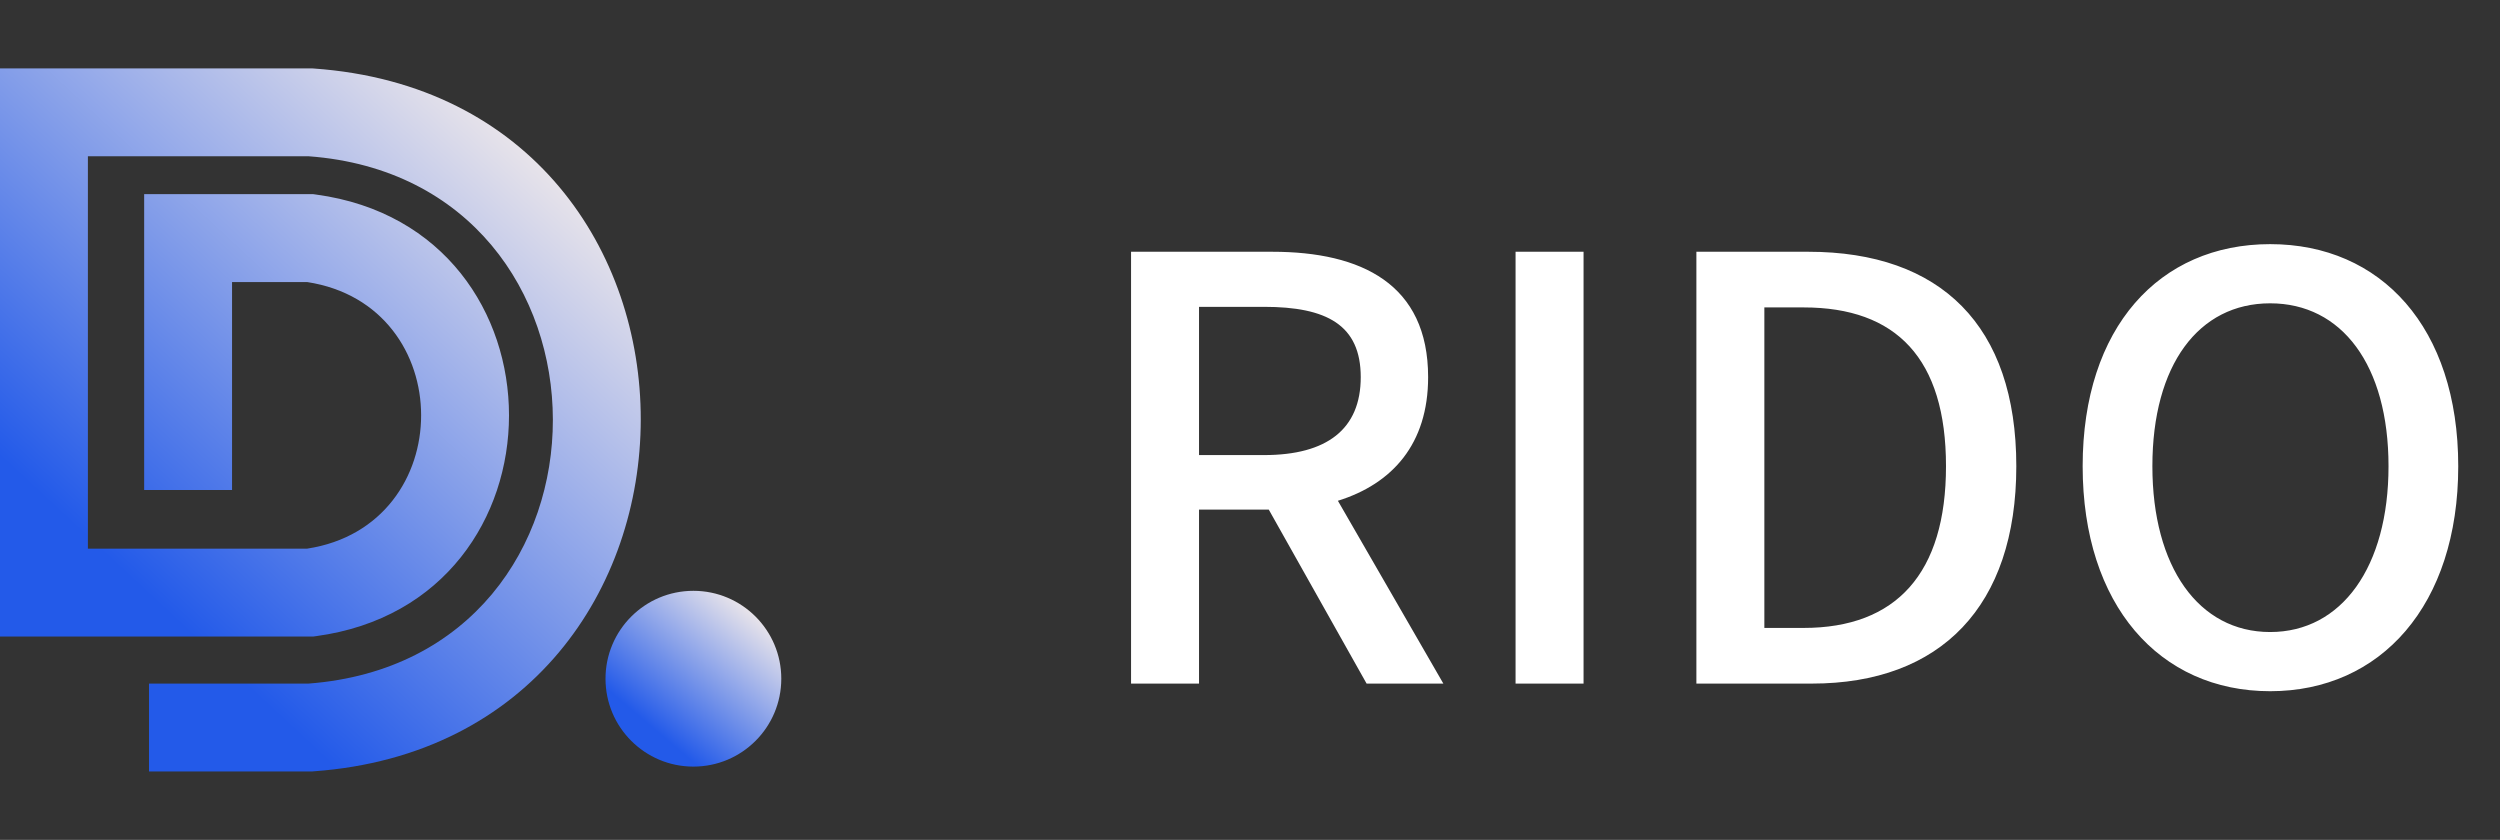 <svg width="128" height="43" viewBox="0 0 128 43" fill="none" xmlns="http://www.w3.org/2000/svg">
<rect x="0" y="0" width="128" height="43" fill="#333333" stroke="none"/>
<g clip-path="url(#clip0_1991_3819)">
<path fill-rule="evenodd" clip-rule="evenodd" d="M0 3.501H15.965L16.043 3.506C38.44 5.071 38.348 37.889 16.048 39.493L15.967 39.499H7.63V34.999H15.803C32.518 33.72 32.432 9.236 15.805 8.001H4.5V28.091H15.725C23.507 26.898 23.507 15.633 15.725 14.441H11.881V25.087H7.381V9.941H16.038L16.189 9.962C29.352 11.75 29.352 30.782 16.189 32.57L16.038 32.591H0V3.501Z" fill="url(#paint0_linear_1991_3819)"/>
<circle cx="35.502" cy="34.75" r="4.5" fill="url(#paint1_linear_1991_3819)"/>
</g>
<path d="M57.91 35V12.89H65.14C69.7 12.89 73.12 14.54 73.12 19.31C73.12 22.73 71.29 24.77 68.5 25.64L73.9 35H69.97L64.96 26.09H61.39V35H57.91ZM61.39 23.3H64.72C67.93 23.3 69.67 21.98 69.67 19.31C69.67 16.64 67.93 15.71 64.72 15.71H61.39V23.3ZM77.597 35V12.89H81.078V35H77.597ZM86.855 35V12.89H92.585C99.365 12.89 103.235 16.67 103.235 23.87C103.235 31.04 99.365 35 92.765 35H86.855ZM90.335 32.15H92.345C97.085 32.15 99.635 29.36 99.635 23.87C99.635 18.35 97.085 15.74 92.345 15.74H90.335V32.15ZM116.232 35.39C110.562 35.39 106.632 30.98 106.632 23.87C106.632 16.76 110.562 12.5 116.232 12.5C121.902 12.5 125.862 16.76 125.862 23.87C125.862 30.98 121.902 35.39 116.232 35.39ZM116.232 32.36C119.892 32.36 122.292 29.03 122.292 23.87C122.292 18.68 119.892 15.53 116.232 15.53C112.572 15.53 110.202 18.68 110.202 23.87C110.202 29.03 112.572 32.36 116.232 32.36Z" fill="white"/>
<defs>
<linearGradient id="paint0_linear_1991_3819" x1="38.547" y1="-4" x2="0.467" y2="36.935" gradientUnits="userSpaceOnUse">
<stop offset="0.25" stop-color="#F8EFEA"/>
<stop offset="0.828" stop-color="#235AE9"/>
</linearGradient>
<linearGradient id="paint1_linear_1991_3819" x1="41.576" y1="28.375" x2="32.16" y2="39.481" gradientUnits="userSpaceOnUse">
<stop offset="0.25" stop-color="#F8EFEA"/>
<stop offset="0.828" stop-color="#235AE9"/>
</linearGradient>
<clipPath id="clip0_1991_3819">
<rect width="40" height="40" fill="white" transform="translate(0 1.5)"/>
</clipPath>
</defs>
</svg>
